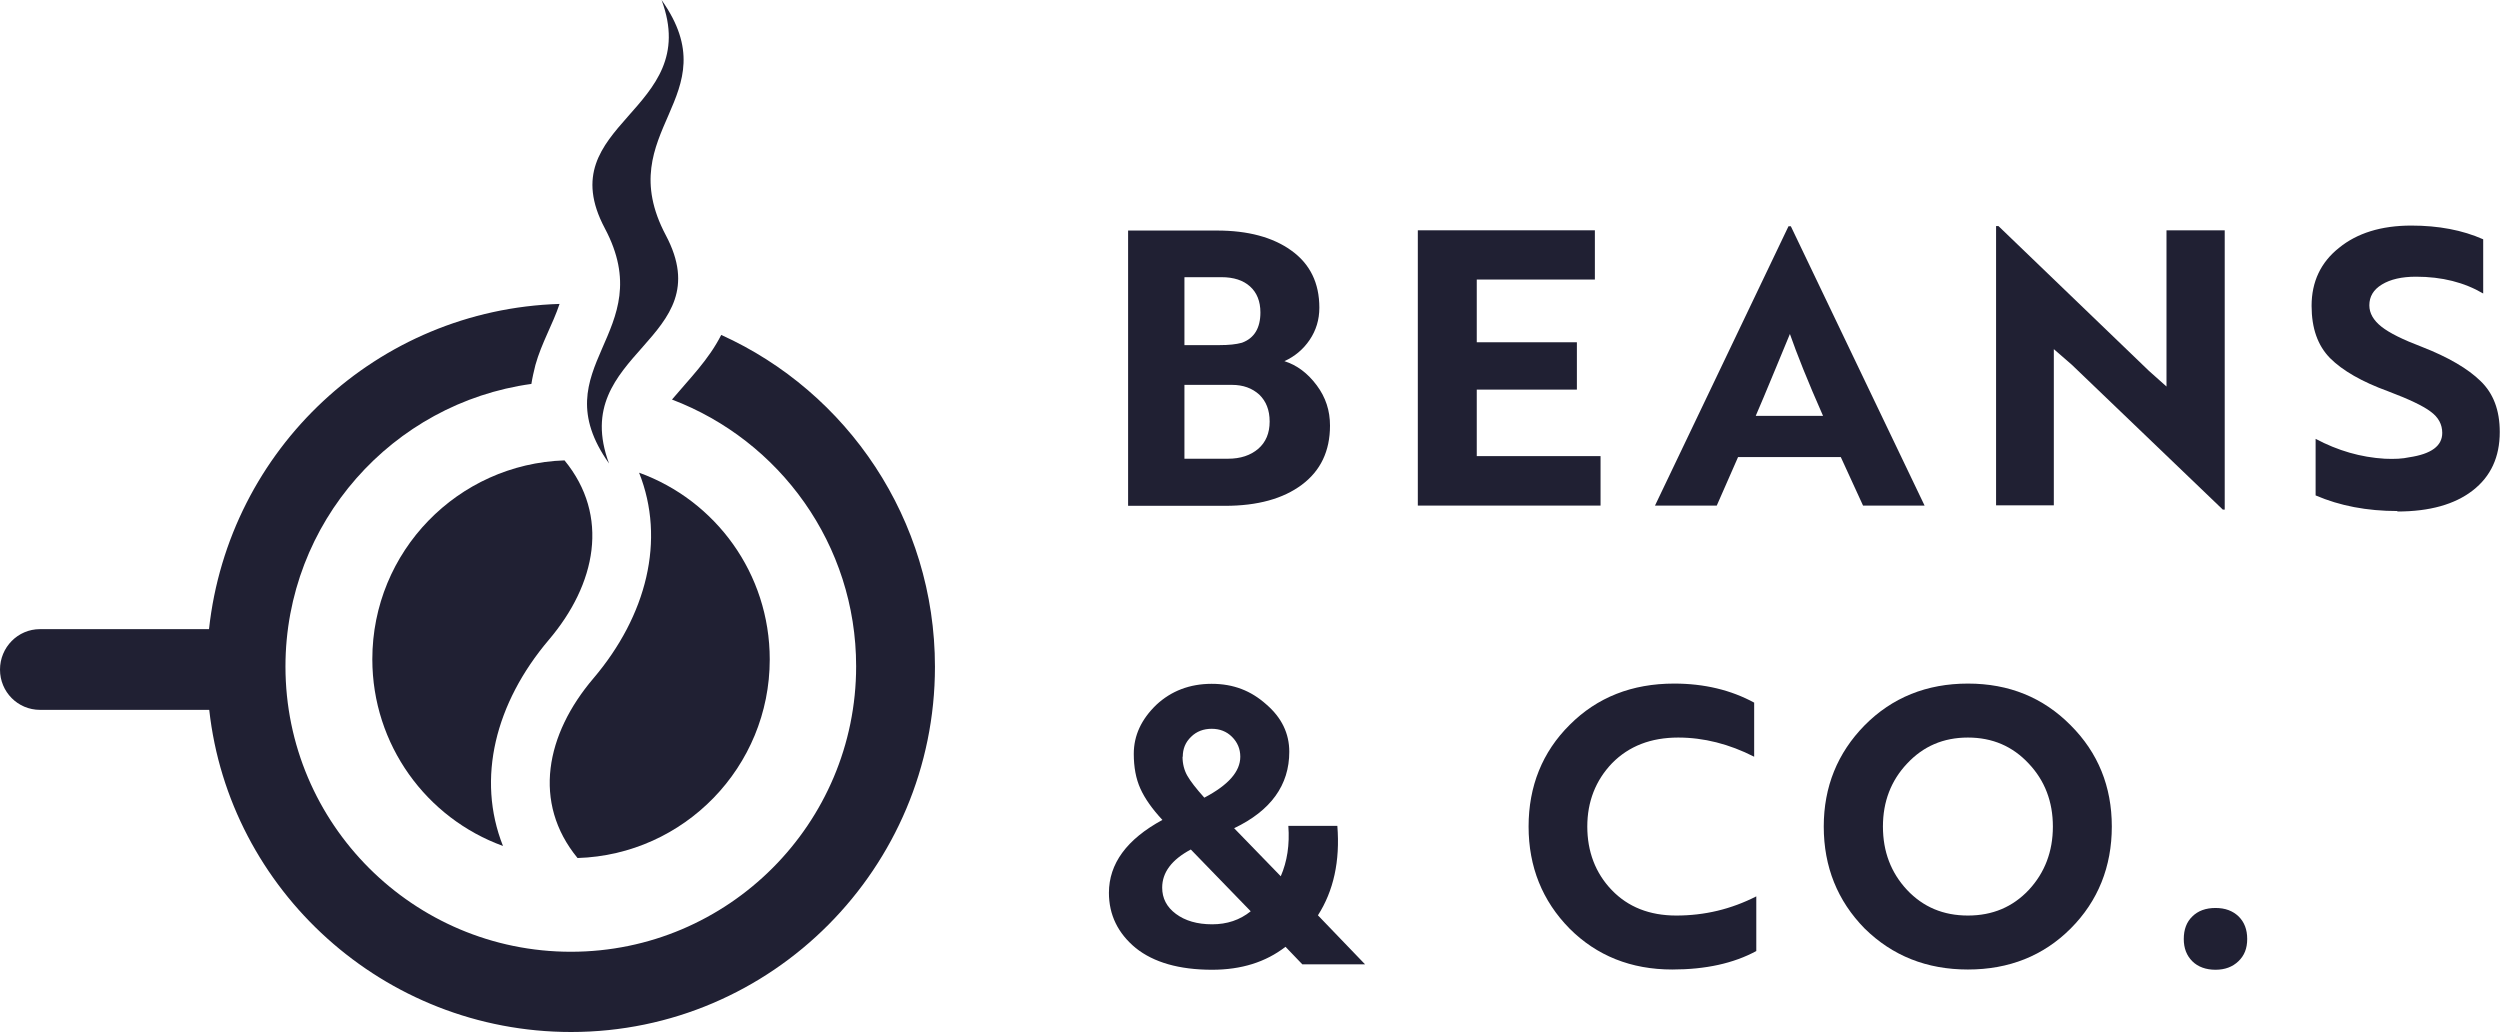 <?xml version="1.0" encoding="UTF-8"?>
<svg id="Layer_2" data-name="Layer 2" xmlns="http://www.w3.org/2000/svg" viewBox="0 0 105.62 43.61">
  <defs>
    <style>
      .cls-1 {
        fill-rule: evenodd;
      }

      .cls-1, .cls-2 {
        fill: #202033;
        stroke-width: 0px;
      }
    </style>
  </defs>
  <g id="Layer_1-2" data-name="Layer 1">
    <g>
      <g>
        <path class="cls-1" d="m30.47,14.15c-.53,1.05-1.34,1.85-2.08,2.73,4.55,1.73,7.78,6.12,7.78,11.27,0,6.65-5.4,12.06-12.05,12.06s-12.06-5.4-12.06-12.05c0-6.09,4.52-11.13,10.39-11.94.04-.26.1-.52.17-.8.26-.93.73-1.71,1.02-2.58-7.71.24-13.98,6.13-14.81,13.74H1.69c-.94,0-1.69.77-1.69,1.71s.75,1.7,1.69,1.7h7.15c.84,7.61,7.36,13.61,15.29,13.61,8.49,0,15.37-6.94,15.37-15.43,0-6.23-3.7-11.61-9.03-14.02Z"/>
        <path class="cls-1" d="m24.4,36.25c4.51-.14,8.12-3.85,8.12-8.39,0-3.63-2.29-6.72-5.52-7.89,1.13,2.84.32,6.04-1.93,8.69-2.01,2.36-2.59,5.25-.67,7.59Z"/>
        <path class="cls-1" d="m15.73,27.85c0,3.62,2.29,6.72,5.52,7.89-1.13-2.85-.32-6.04,1.93-8.7,2.01-2.36,2.59-5.25.67-7.59-4.51.15-8.12,3.85-8.12,8.4Z"/>
        <path class="cls-1" d="m25.73,19.58c-1.76-4.73,4.76-5.19,2.4-9.64-2.36-4.45,2.74-5.82-.18-9.94,1.76,4.73-4.76,5.19-2.4,9.64,2.37,4.45-2.74,5.82.18,9.94Z"/>
      </g>
      <g>
        <path class="cls-2" d="m54.27,15.26c.53.17.98.51,1.36,1.02.38.51.56,1.07.56,1.7,0,1.08-.4,1.91-1.19,2.5-.79.59-1.87.89-3.24.89h-4.1v-11.63h3.76c1.3,0,2.35.28,3.13.84.8.57,1.19,1.38,1.19,2.42,0,.51-.14.96-.41,1.36-.27.4-.63.7-1.07.9Zm-4.23-3.54v2.86h1.49c.38,0,.69-.03.94-.1.52-.19.78-.62.78-1.28,0-.47-.15-.84-.44-1.1s-.69-.39-1.21-.39h-1.55Zm2,4.54h-2v3.12h1.84c.53,0,.95-.14,1.28-.42.32-.28.48-.66.48-1.15s-.15-.86-.44-1.14c-.3-.27-.68-.41-1.15-.41Z"/>
        <path class="cls-2" d="m67.62,19.28v2.08h-7.72v-11.63h7.48v2.08h-4.99v2.65h4.23v2h-4.23v2.81h5.23Z"/>
        <path class="cls-2" d="m72.52,21.36h-2.6l5.64-11.8h.1l5.65,11.8h-2.6l-.94-2.05h-4.34l-.9,2.05Zm1.66-3.79h2.84c-.65-1.47-1.11-2.63-1.4-3.46l-.6,1.45c-.41.99-.69,1.66-.84,2Z"/>
        <path class="cls-2" d="m93.99,9.73v11.8h-.08l-6.38-6.12-.76-.66v6.6h-2.44v-11.8h.1l6.36,6.12.74.66v-6.6h2.45Z"/>
        <path class="cls-2" d="m101.29,21.59c-1.29,0-2.44-.22-3.46-.66v-2.39c.94.5,1.91.78,2.92.84.42.02.76,0,1.03-.06.94-.14,1.4-.48,1.4-1.03,0-.36-.16-.66-.49-.9-.33-.25-.93-.53-1.8-.86-1.1-.4-1.92-.87-2.45-1.4-.52-.53-.78-1.26-.78-2.21,0-1.02.39-1.84,1.16-2.45.76-.62,1.78-.94,3.05-.94,1.15,0,2.16.19,3.04.58v2.29c-.8-.47-1.74-.71-2.84-.71-.6,0-1.08.11-1.44.33-.36.22-.53.51-.53.88,0,.33.17.63.51.9s.91.55,1.7.85c1.13.44,1.96.93,2.49,1.45.54.52.81,1.23.81,2.15,0,1.06-.38,1.88-1.14,2.47-.76.59-1.82.89-3.19.89Z"/>
        <path class="cls-2" d="m54.43,34.89h2.07c.12,1.49-.16,2.75-.82,3.78l1.99,2.07h-2.65l-.71-.74c-.84.65-1.87.97-3.1.97-1.39,0-2.47-.31-3.23-.92-.75-.62-1.13-1.4-1.13-2.33,0-1.23.75-2.26,2.26-3.08-.43-.46-.74-.9-.93-1.32s-.28-.91-.28-1.47c0-.78.32-1.46.95-2.07.63-.59,1.42-.89,2.34-.89s1.66.29,2.31.87c.65.56.97,1.23.97,2,0,1.41-.78,2.49-2.33,3.23l1.97,2.03c.27-.62.38-1.33.32-2.13Zm-1.58,3.62l-2.54-2.62c-.81.43-1.21.97-1.21,1.61,0,.45.19.82.58,1.11.39.29.9.44,1.53.44s1.17-.18,1.63-.55Zm-2.89-6.54c0,.3.07.57.2.8.13.23.37.54.72.93,1.01-.53,1.52-1.1,1.52-1.73,0-.33-.12-.61-.35-.84-.23-.23-.52-.34-.86-.34s-.64.11-.87.34c-.24.23-.35.51-.35.84Z"/>
        <path class="cls-2" d="m74.11,29.69v2.28c-1.06-.54-2.13-.81-3.21-.81-1.15,0-2.08.36-2.79,1.08-.7.73-1.05,1.63-1.05,2.68s.34,1.96,1.03,2.68c.69.72,1.6,1.08,2.73,1.08,1.2,0,2.32-.27,3.38-.81v2.31c-.96.52-2.14.78-3.55.78-1.74,0-3.19-.58-4.34-1.73-1.15-1.17-1.73-2.61-1.73-4.31s.58-3.15,1.74-4.3c1.16-1.16,2.63-1.74,4.41-1.74,1.27,0,2.4.27,3.39.81Z"/>
        <path class="cls-2" d="m77.05,34.92c0-1.68.58-3.11,1.73-4.28,1.16-1.17,2.62-1.76,4.36-1.76s3.18.59,4.34,1.76c1.16,1.16,1.74,2.59,1.74,4.28s-.58,3.15-1.74,4.31c-1.15,1.15-2.6,1.73-4.34,1.73s-3.19-.58-4.36-1.73c-1.15-1.17-1.73-2.61-1.73-4.31Zm2.5,0c0,1.06.34,1.95,1.02,2.68.68.72,1.53,1.08,2.57,1.08s1.89-.36,2.57-1.08c.68-.73,1.02-1.63,1.02-2.68s-.34-1.94-1.02-2.66c-.68-.73-1.53-1.1-2.57-1.1s-1.89.37-2.57,1.1c-.68.72-1.02,1.61-1.02,2.66Z"/>
        <path class="cls-2" d="m92.26,39.67c0-.4.12-.72.36-.95.24-.24.57-.36.98-.36s.73.12.98.36c.24.24.36.55.36.95s-.12.7-.37.94c-.25.24-.57.36-.97.36s-.74-.12-.98-.36c-.24-.24-.36-.55-.36-.94Z"/>
      </g>
    </g>
  </g>
</svg>